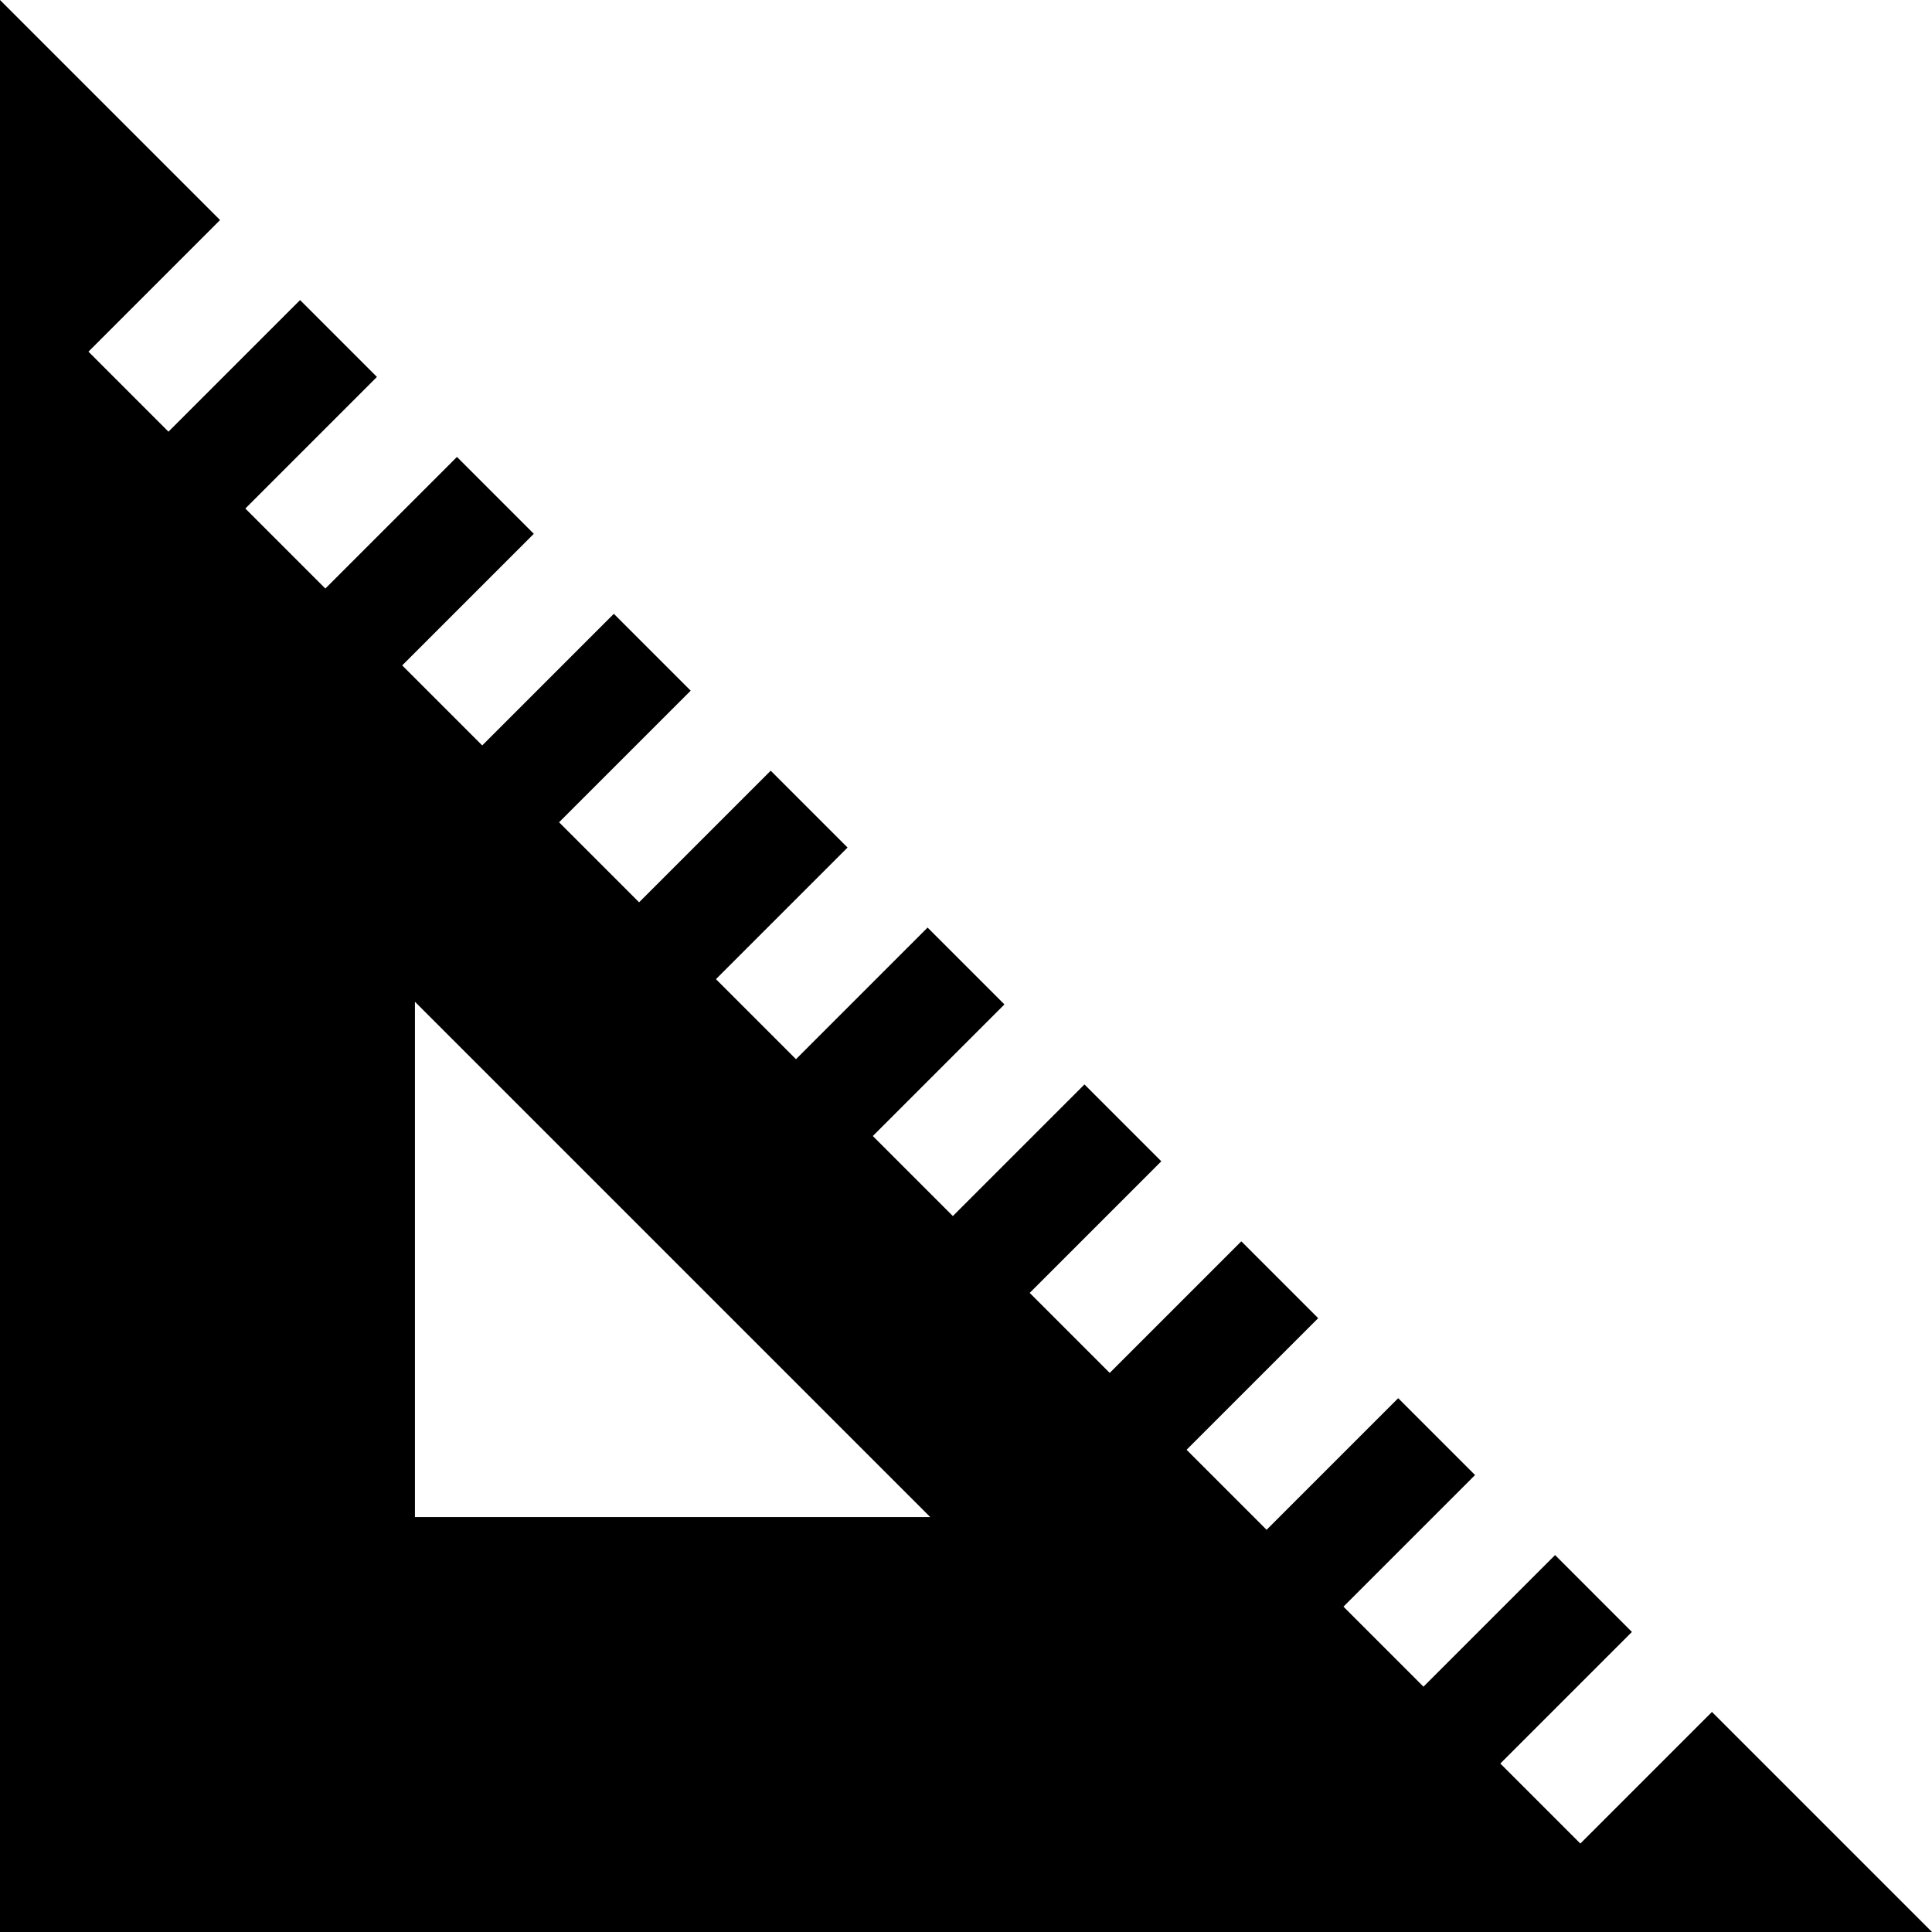 <?xml version="1.0" encoding="iso-8859-1"?>
<!-- Generator: Adobe Illustrator 19.0.0, SVG Export Plug-In . SVG Version: 6.00 Build 0)  -->
<svg xmlns="http://www.w3.org/2000/svg" xmlns:xlink="http://www.w3.org/1999/xlink" version="1.1" id="Capa_1" x="0px" y="0px" viewBox="0 0 512 512" style="enable-background:new 0 0 512 512;" xml:space="preserve">
<g>
	<g>
		<path d="M453.683,453.683l-34.876,34.876L397.6,467.353l34.876-34.876L412.11,412.11l-34.875,34.876l-21.206-21.206l34.875-34.876    l-20.367-20.367l-34.876,34.875l-21.206-21.206l34.876-34.875l-20.367-20.367l-34.875,34.876l-21.206-21.206l34.875-34.876    L287.39,287.39l-34.876,34.875l-21.206-21.206l34.876-34.875l-20.367-20.367l-34.875,34.876l-21.206-21.206l34.875-34.876    l-20.367-20.367l-34.876,34.875l-21.206-21.206l34.876-34.875l-20.367-20.367l-34.875,34.876l-21.206-21.206l34.875-34.876    l-20.367-20.367l-34.877,34.874l-21.206-21.206l34.876-34.875L79.523,79.523L44.647,114.4L23.442,93.194l34.876-34.876L0,0v512    h512L453.683,453.683z M109.963,402.037V265.475l136.562,136.562H109.963z"/>
	</g>
</g>
<g>
</g>
<g>
</g>
<g>
</g>
<g>
</g>
<g>
</g>
<g>
</g>
<g>
</g>
<g>
</g>
<g>
</g>
<g>
</g>
<g>
</g>
<g>
</g>
<g>
</g>
<g>
</g>
<g>
</g>
</svg>
